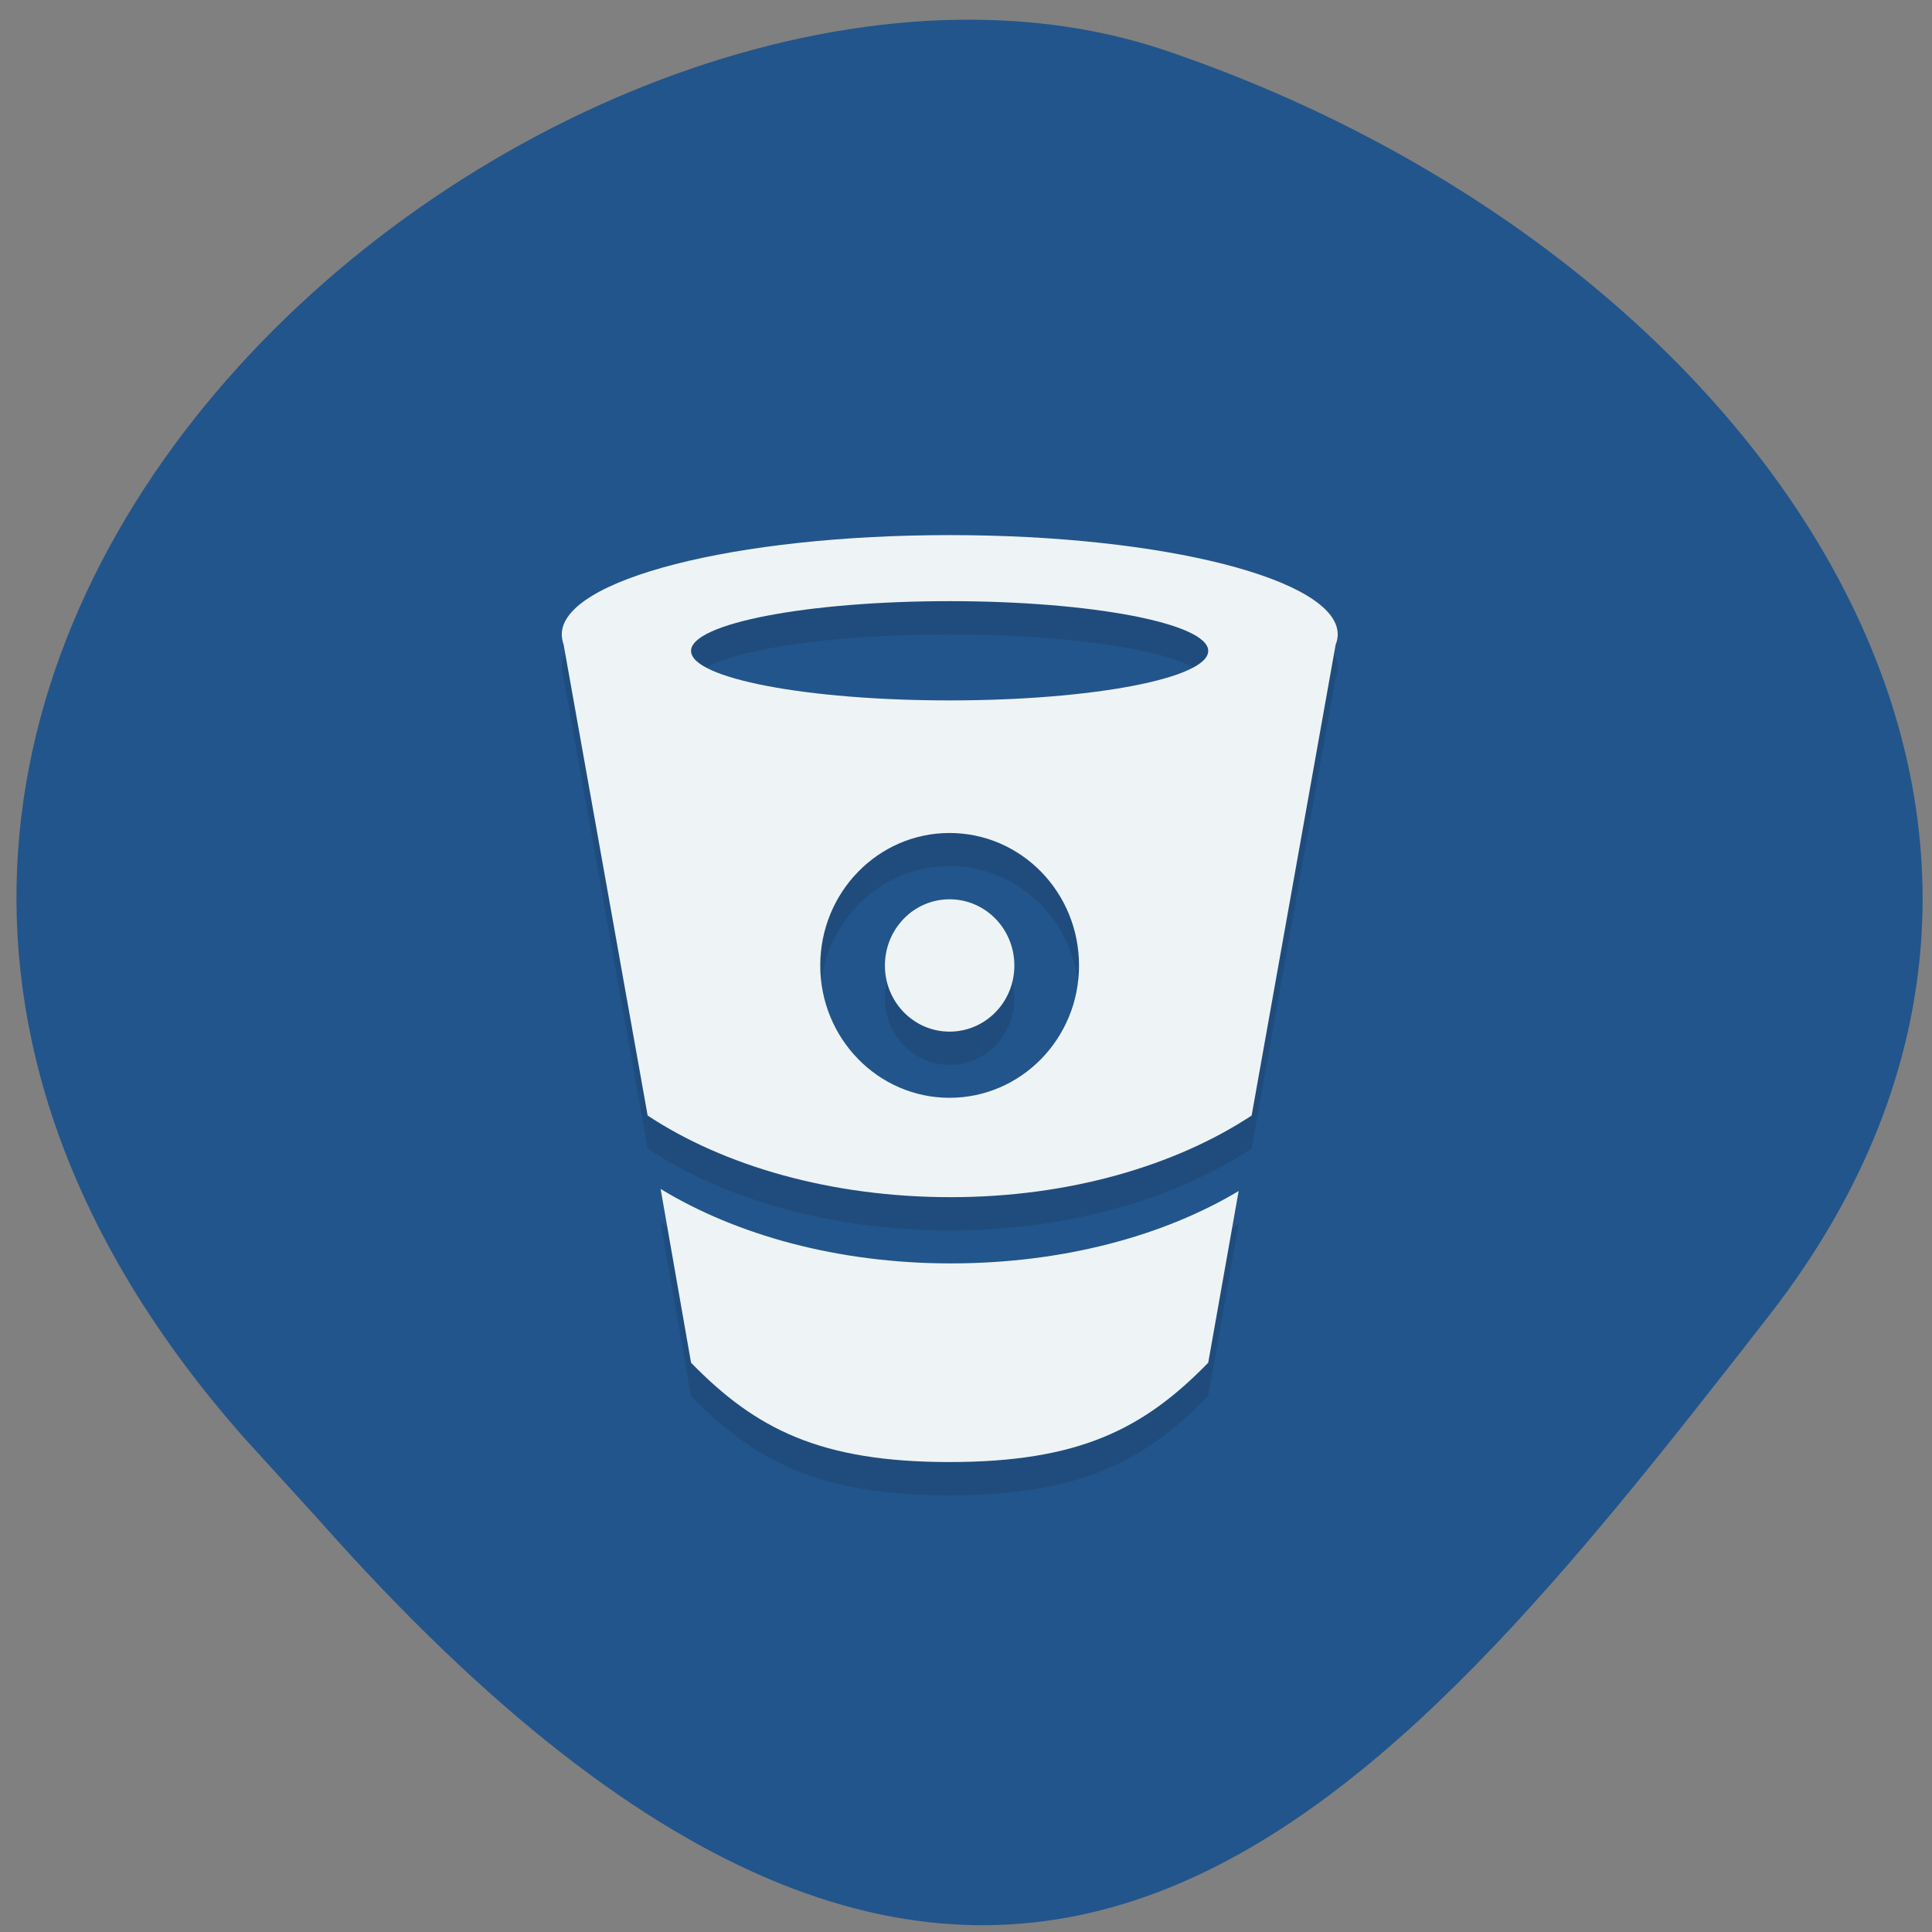 <svg xmlns="http://www.w3.org/2000/svg" viewBox="0 0 32 32"><rect x="0" y="0" width="32" height="32" fill="#808080" stroke="none"/><path d="m 4.055 23.828 c -11.316 -12.785 5.434 -26.316 15.25 -22.992 c 9.816 3.328 16.406 12.715 10 20.949 c -6.41 8.23 -12.711 16.17 -24.03 3.383" fill="#22558b"/><path d="m 15.727 9.41 c -3.547 0 -6.422 0.734 -6.422 1.645 c 0 0.059 0.012 0.117 0.031 0.172 l 1.391 7.797 c 1.266 0.84 3.043 1.355 5.02 1.355 c 1.965 0 3.723 -0.527 4.984 -1.355 l 1.391 -7.797 c 0.023 -0.055 0.035 -0.113 0.035 -0.172 c 0 -0.91 -2.879 -1.645 -6.426 -1.645 m -0.004 1.098 c 2.367 0 4.285 0.367 4.285 0.82 c 0 0.457 -1.918 0.824 -4.285 0.824 c -2.363 0 -4.281 -0.367 -4.281 -0.824 c 0 -0.453 1.918 -0.82 4.281 -0.82 m 0 3.836 c 1.184 0 2.145 0.984 2.145 2.195 c 0 1.211 -0.961 2.195 -2.145 2.195 c -1.18 0 -2.141 -0.984 -2.141 -2.195 c 0 -1.211 0.961 -2.195 2.141 -2.195 m 0 1.098 c -0.59 0 -1.07 0.492 -1.07 1.098 c 0 0.605 0.48 1.098 1.07 1.098 c 0.594 0 1.074 -0.492 1.074 -1.098 c 0 -0.605 -0.48 -1.098 -1.074 -1.098 m -4.785 4.801 l 0.504 2.879 c 1.07 1.094 2.141 1.645 4.281 1.645 c 2.145 0 3.215 -0.551 4.285 -1.645 l 0.504 -2.848 c -1.246 0.746 -2.918 1.199 -4.77 1.199 c -1.871 0 -3.555 -0.473 -4.805 -1.23" fill-opacity="0.102"/><path d="m 15.727 8.863 c -3.547 0 -6.422 0.734 -6.422 1.645 c 0 0.055 0.012 0.113 0.031 0.172 l 1.391 7.797 c 1.266 0.836 3.043 1.352 5.02 1.352 c 1.965 0 3.723 -0.523 4.984 -1.352 l 1.391 -7.797 c 0.023 -0.059 0.035 -0.117 0.035 -0.172 c 0 -0.91 -2.879 -1.645 -6.426 -1.645 m -0.004 1.094 c 2.367 0 4.285 0.371 4.285 0.824 c 0 0.453 -1.918 0.82 -4.285 0.82 c -2.363 0 -4.281 -0.367 -4.281 -0.82 c 0 -0.453 1.918 -0.824 4.281 -0.824 m 0 3.84 c 1.184 0 2.145 0.98 2.145 2.195 c 0 1.211 -0.961 2.191 -2.145 2.191 c -1.18 0 -2.141 -0.98 -2.141 -2.191 c 0 -1.215 0.961 -2.195 2.141 -2.195 m 0 1.098 c -0.59 0 -1.07 0.488 -1.07 1.098 c 0 0.605 0.48 1.094 1.07 1.094 c 0.594 0 1.074 -0.488 1.074 -1.094 c 0 -0.609 -0.48 -1.098 -1.074 -1.098 m -4.785 4.797 l 0.504 2.879 c 1.07 1.098 2.141 1.645 4.281 1.645 c 2.145 0 3.215 -0.547 4.285 -1.645 l 0.504 -2.844 c -1.246 0.746 -2.918 1.199 -4.77 1.199 c -1.871 0 -3.555 -0.473 -4.805 -1.234" fill="#eef3f5"/></svg>